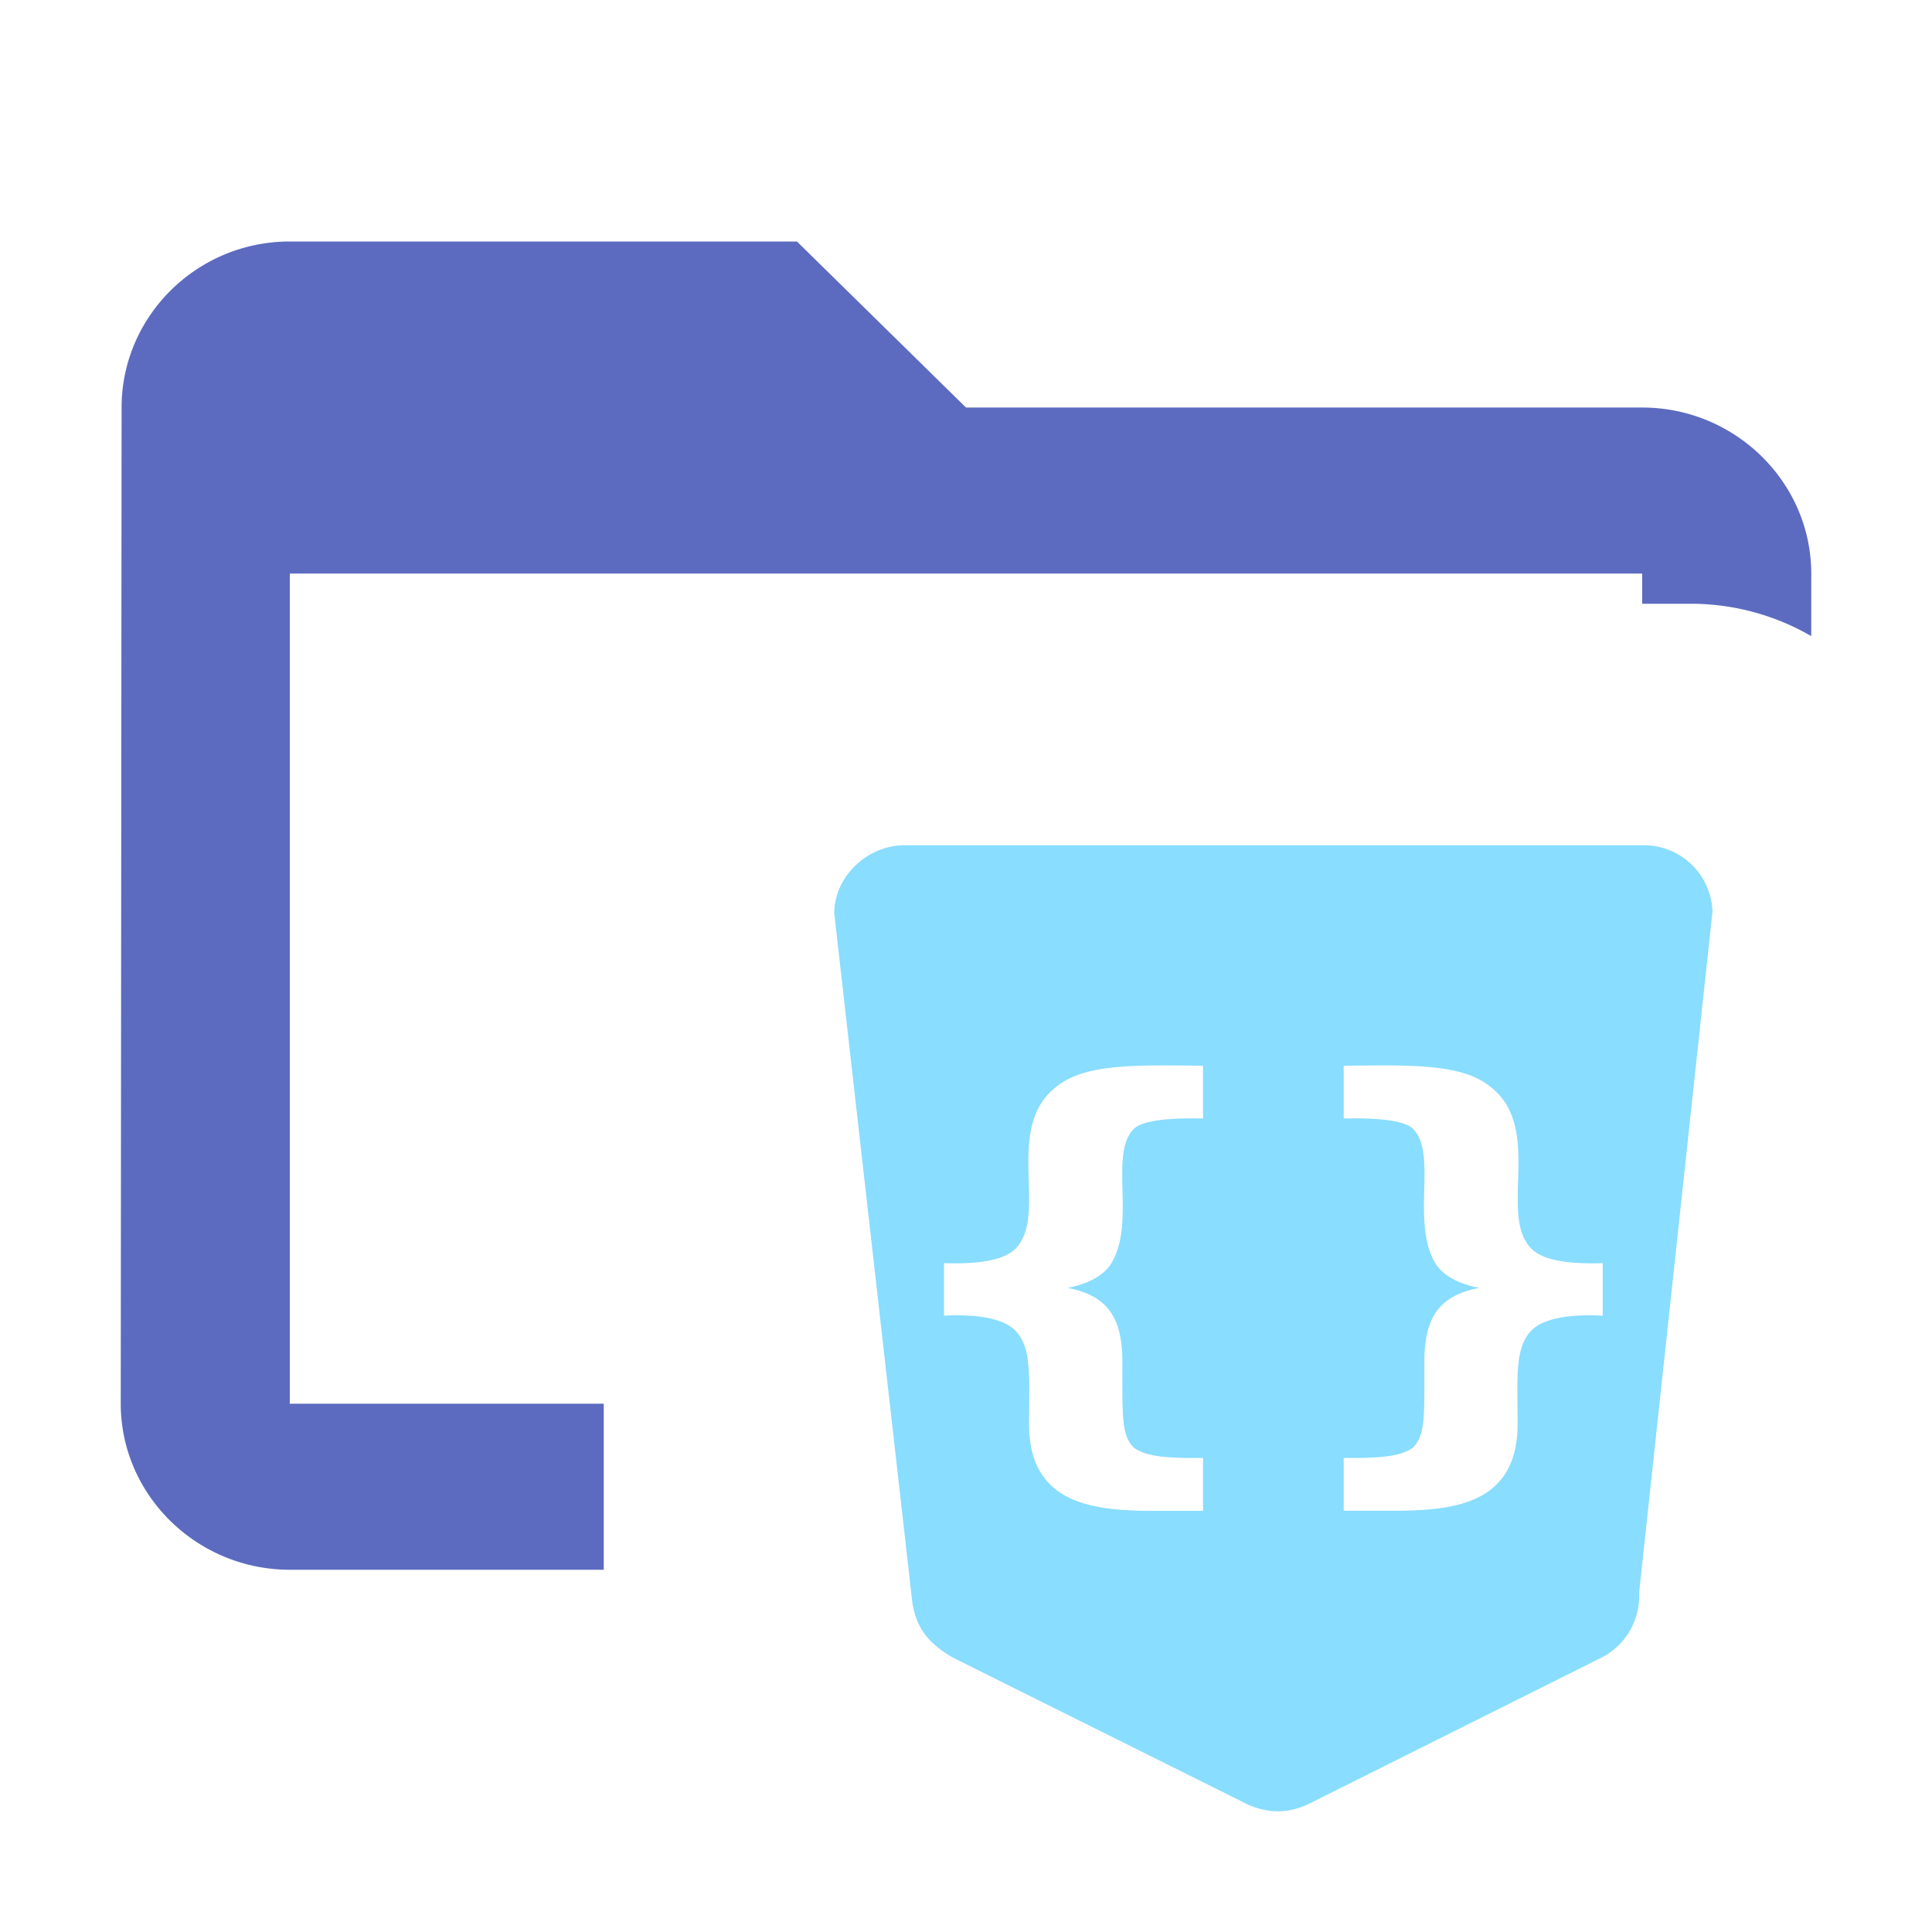 <svg width="16" height="16" fill="none" xmlns="http://www.w3.org/2000/svg"><path fill-rule="evenodd" clip-rule="evenodd" d="M8 3.375h5.6c.77 0 1.4.619 1.4 1.375v.518A1.99 1.99 0 0 0 14 5h-.4v-.25H2.4v6.875H5V13H2.4c-.77 0-1.4-.619-1.4-1.375l.007-8.25C1.007 2.619 1.63 2 2.4 2h4.2L8 3.375Z" fill="#5C6BC0"/><path d="M7.491 7c-.309 0-.582.26-.582.564l.645 5.694c.03.227.14.355.338.47l2.443 1.217c.153.067.315.08.492 0l2.437-1.218a.57.57 0 0 0 .31-.533l.608-5.645A.568.568 0 0 0 13.619 7H7.491Zm1.804 4.3c0 .454-.005.586.094.688.102.077.283.089.574.086v.438h-.491c-.446-.01-.95-.072-.95-.72 0-.393.027-.637-.121-.78-.117-.11-.371-.128-.583-.116v-.435c.29.01.49-.026.583-.112.294-.273-.1-1.006.349-1.35.236-.192.659-.179 1.213-.173v.437c-.293-.007-.509.018-.574.087-.209.207.027.792-.196 1.129-.068.092-.186.154-.352.187.361.068.457.281.454.633Zm2.955-.634c-.166-.033-.284-.095-.352-.187-.223-.337.013-.922-.196-1.13-.065-.068-.281-.093-.574-.086v-.437c.554-.006.977-.019 1.213.173.45.344.055 1.077.35 1.35.092.086.291.121.582.112v.435c-.212-.012-.466.006-.583.115-.148.144-.122.388-.122.78.001.649-.503.711-.949.72h-.491v-.437c.29.003.472-.01.574-.086.099-.102.095-.234.094-.689-.003-.352.093-.565.454-.633Z" fill="#89DDFF"/></svg>